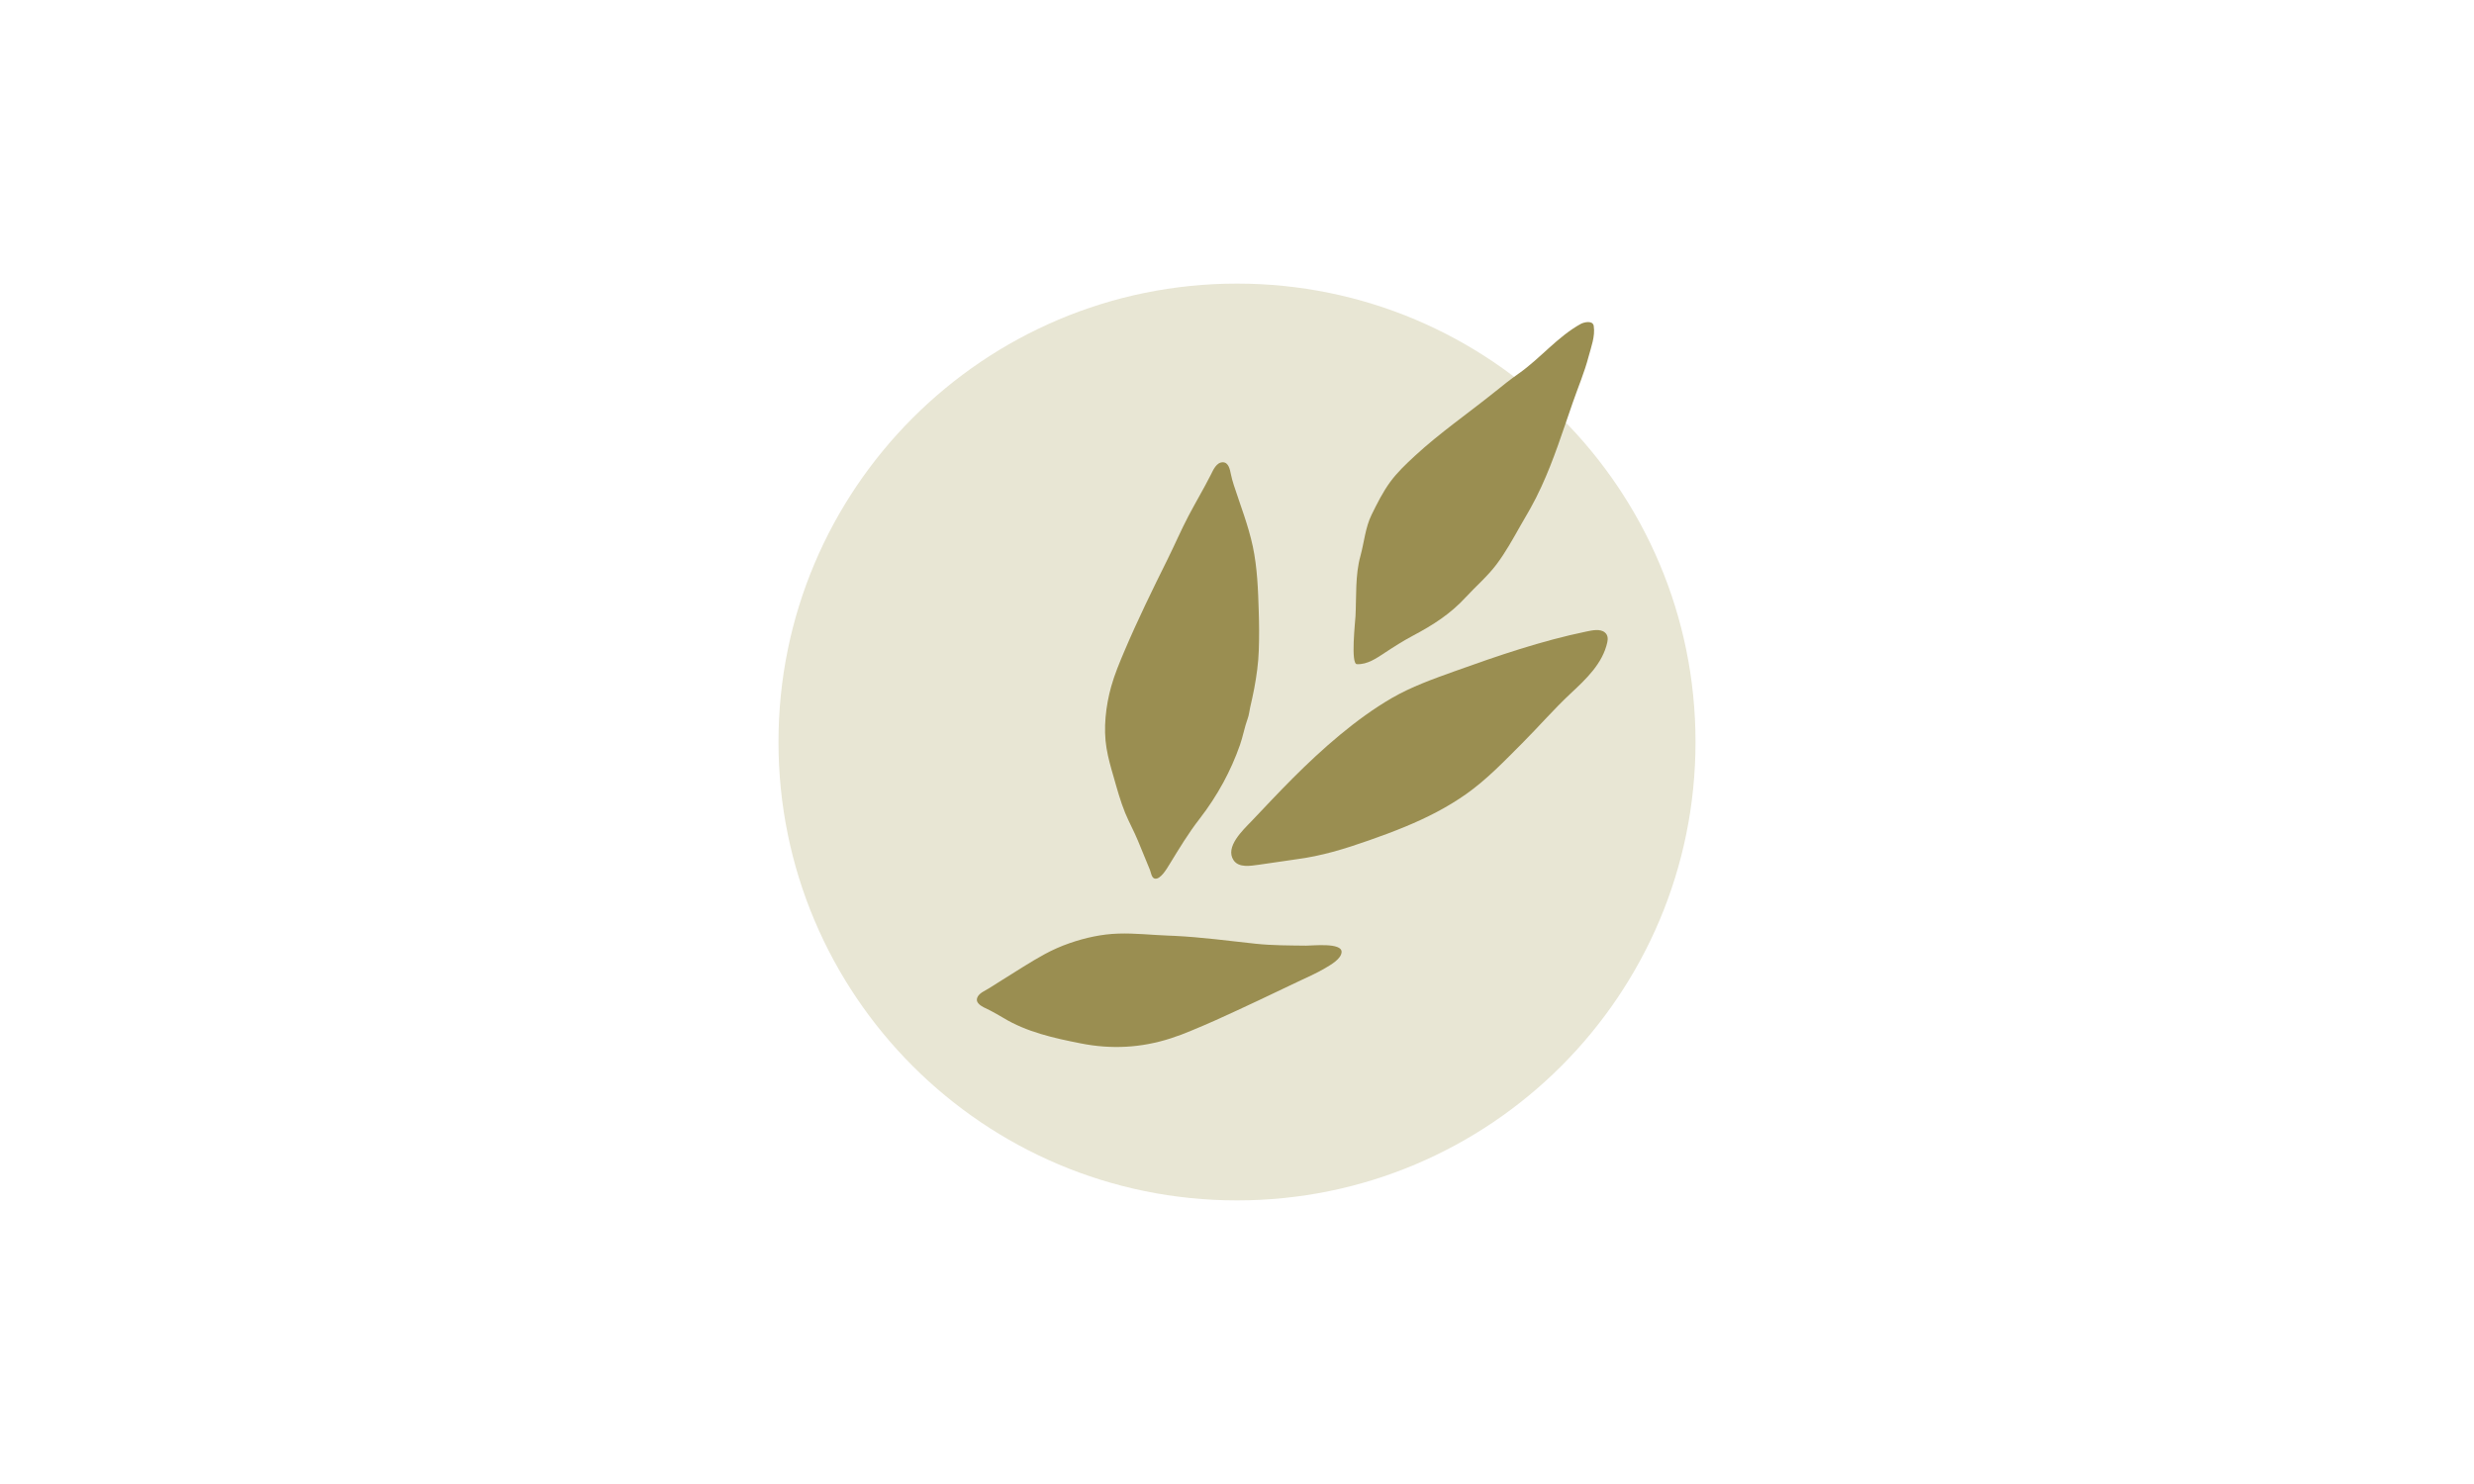 <?xml version="1.0" encoding="utf-8"?>
<!-- Generator: Adobe Illustrator 17.0.0, SVG Export Plug-In . SVG Version: 6.00 Build 0)  -->
<!DOCTYPE svg PUBLIC "-//W3C//DTD SVG 1.1//EN" "http://www.w3.org/Graphics/SVG/1.1/DTD/svg11.dtd">
<svg version="1.1" id="Layer_1" xmlns="http://www.w3.org/2000/svg" xmlns:xlink="http://www.w3.org/1999/xlink" x="0px" y="0px"
	 viewBox="0 0 750 450" enable-background="new 0 0 750 450" xml:space="preserve">
<path fill="#E8E6D4" d="M375,86c76.771,0,139,62.233,139,139c0,76.771-62.229,139-139,139c-76.767,0-139-62.229-139-139
	C236,148.233,298.233,86,375,86z"/>
<path fill="#9A8E51" d="M483.109,98.658c0.02,0.072,0.039,0.131,0.039,0.208c0.465,3.098-0.757,6.254-1.552,9.216
	c-1.261,4.833-3.171,9.264-4.8,13.967c-2.996,8.59-5.721,17.297-9.531,25.558c-1.047,2.284-2.172,4.509-3.393,6.69
	c-0.989,1.74-1.998,3.457-2.986,5.183c-2.24,3.96-4.461,7.994-7.205,11.649c-2.743,3.641-6.225,6.612-9.298,9.938
	c-4.731,5.139-9.929,8.445-16.047,11.693c-2.957,1.571-5.788,3.375-8.571,5.211c-2.53,1.658-5.245,3.578-8.426,3.428
	c-1.938-0.078-0.484-13.026-0.416-14.573c0.3-6.03-0.127-12.4,1.502-18.262c1.135-4.16,1.465-8.586,3.395-12.518
	c1.687-3.418,3.383-6.84,5.643-9.929c2.133-2.899,4.771-5.391,7.407-7.834c7.583-7,16.104-12.881,24.144-19.334
	c2.404-1.943,4.818-3.883,7.349-5.647c6.535-4.576,11.878-11.267,18.907-15.111C480.152,97.728,482.663,97.092,483.109,98.658z"/>
<path fill="#9A8E51" d="M374.016,147.041c2.008,6.176,4.402,12.25,5.77,18.625c1.372,6.462,1.614,13.235,1.809,19.818
	c0.125,3.903,0.154,7.815,0.01,11.718c-0.127,3.897-0.67,7.762-1.387,11.596c-0.364,1.896-0.781,3.791-1.217,5.667
	c-0.268,1.163-0.345,2.332-0.771,3.466c-0.936,2.521-1.439,5.459-2.346,8.009c-1.387,3.946-3.045,7.688-5.052,11.383
	c-2.114,3.879-4.47,7.476-7.17,10.966c-3.457,4.441-6.196,9.047-9.124,13.808c-0.747,1.202-2.71,4.673-4.436,4.334
	c-1.003-0.175-1.193-1.891-1.493-2.638c-1.188-2.938-2.41-5.865-3.622-8.813c-1.173-2.87-2.69-5.575-3.883-8.454
	c-1.469-3.607-2.473-7.33-3.544-11.083c-0.824-2.821-1.639-5.677-2.114-8.576c-1.013-5.977-0.218-12.866,1.411-18.674
	c1.033-3.694,2.521-7.238,4.009-10.753c4.009-9.434,8.479-18.577,13.036-27.75c2.177-4.382,4.101-8.876,6.375-13.215
	c2.201-4.184,4.625-8.251,6.763-12.464c0.722-1.445,1.726-3.869,3.689-3.83c1.741,0.039,2.138,2.235,2.405,3.554
	C373.361,144.869,373.672,145.95,374.016,147.041z"/>
<path fill="#9A8E51" d="M356.079,283.786c8.208,0.407,16.381,1.503,24.564,2.386c5.091,0.543,10.22,0.514,15.32,0.581
	c1.803,0.029,10.927-1.027,10.742,1.959c-0.115,2.133-3.451,3.946-5.021,4.887c-2.705,1.6-5.644,2.841-8.504,4.218
	c-3.83,1.822-7.669,3.655-11.519,5.478c-4.319,2.017-8.629,4.054-12.987,6.002c-2.438,1.086-4.892,2.152-7.354,3.161
	c-2.085,0.892-4.198,1.688-6.355,2.385c-8.983,2.919-18.098,3.394-27.372,1.542c-8.081-1.591-16.332-3.423-23.444-7.737
	c-1.318-0.805-2.676-1.522-4.019-2.26c-1.12-0.601-2.672-1.114-3.524-2.113c-1.241-1.435,0.228-2.908,1.498-3.598
	c2.036-1.124,3.941-2.424,5.919-3.645c4.179-2.58,8.271-5.285,12.59-7.65c2.453-1.338,5.032-2.482,7.675-3.394
	c4.765-1.648,9.72-2.734,14.762-2.89c5.047-0.165,10.089,0.427,15.121,0.611C354.794,283.729,355.429,283.747,356.079,283.786z"/>
<path fill="#9A8E51" d="M487.259,194.759c-1.415,6.462-6.477,11.199-11.131,15.538c-5.148,4.814-9.715,10.118-14.68,15.091
	c-5.42,5.411-10.675,10.956-16.958,15.388c-5.691,4.023-11.975,7.204-18.412,9.87c-3.685,1.522-7.408,2.909-11.17,4.218
	c-7.35,2.579-14.214,4.693-21.971,5.711c-3.82,0.504-7.621,1.164-11.422,1.658c-2.385,0.32-5.948,0.988-7.548-1.377
	c-2.691-4.004,2.87-9.172,5.342-11.752c4.204-4.421,8.373-8.891,12.688-13.205c8.745-8.756,19.188-17.996,29.931-24.221
	c6.002-3.476,12.566-5.798,19.062-8.135c13.061-4.692,26.314-9.23,39.928-12.042c1.668-0.339,4.169-0.94,5.623,0.301
	C487.424,192.543,487.501,193.634,487.259,194.759z"/>
</svg>
